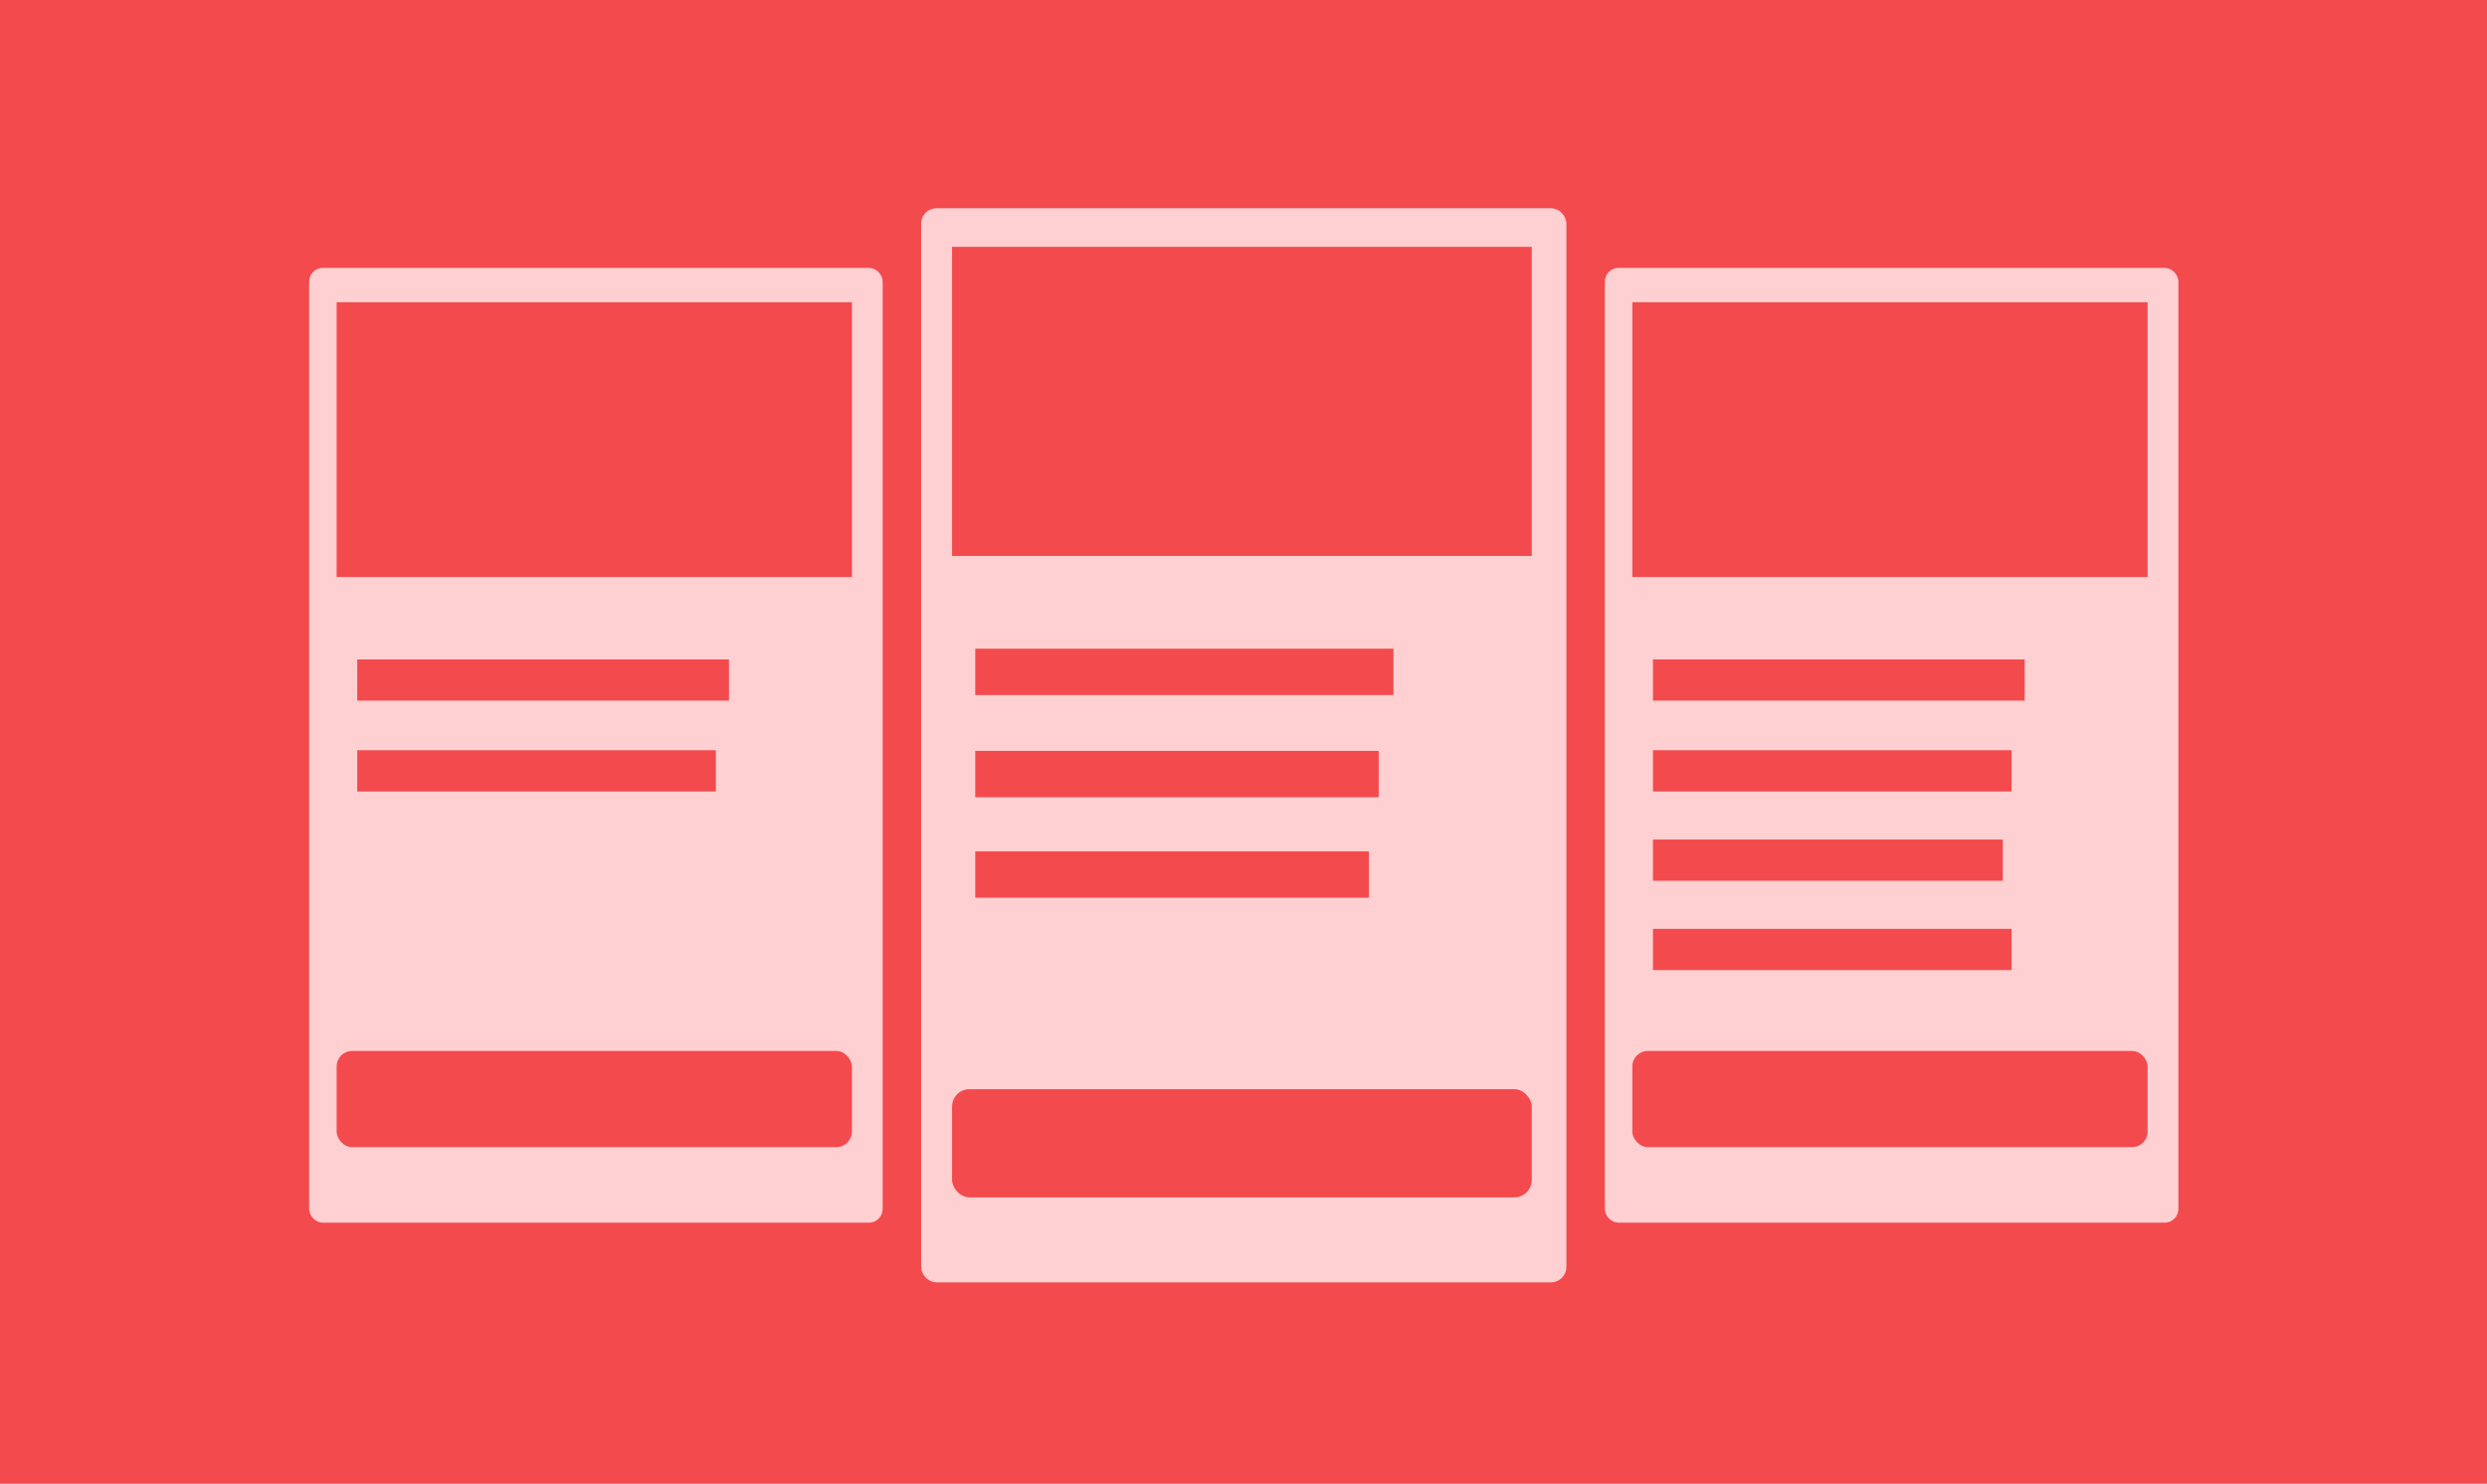 <svg fill="none" height="432" viewBox="0 0 724 432" width="724" xmlns="http://www.w3.org/2000/svg"><path d="m0 0h724v432h-724z" fill="#f34a4e"/><rect fill="#fed0d1" height="275" rx="2.5" stroke="#fed0d1" stroke-width="3" width="163.961" x="91.5" y="79.5"/><path d="m104 192h108.216v12h-108.216z" fill="#f34a4e"/><path d="m104 218.444h104.396v12h-104.396z" fill="#f34a4e"/><rect fill="#f34a4e" height="28" rx="4.5" width="150" x="98" y="306"/><path d="m98 88h150v80h-150z" fill="#f34a4e"/><rect fill="#fed0d1" height="309.387" rx="2.813" stroke="#fed0d1" stroke-width="3.375" width="184.464" x="269.849" y="62.307"/><path d="m283.912 188.874h121.747v13.501h-121.747z" fill="#f34a4e"/><path d="m283.912 218.625h117.45v13.501h-117.45z" fill="#f34a4e"/><path d="m283.912 247.876h114.586v13.501h-114.586z" fill="#f34a4e"/><rect fill="#f34a4e" height="31.501" rx="5.063" width="168.756" x="277.162" y="317.129"/><path d="m277.162 71.869h168.756v90.003h-168.756z" fill="#f34a4e"/><rect fill="#fed0d1" height="275" rx="2.5" stroke="#fed0d1" stroke-width="3" width="163.961" x="468.7" y="79.5"/><g fill="#f34a4e"><path d="m481.2 192h108.216v12h-108.216z"/><path d="m481.2 218.444h104.396v12h-104.396z"/><path d="m481.2 244.444h101.85v12h-101.85z"/><path d="m481.2 270.444h104.396v12h-104.396z"/><rect height="28" rx="4.5" width="150" x="475.2" y="306"/><path d="m475.2 88h150v80h-150z"/></g></svg>